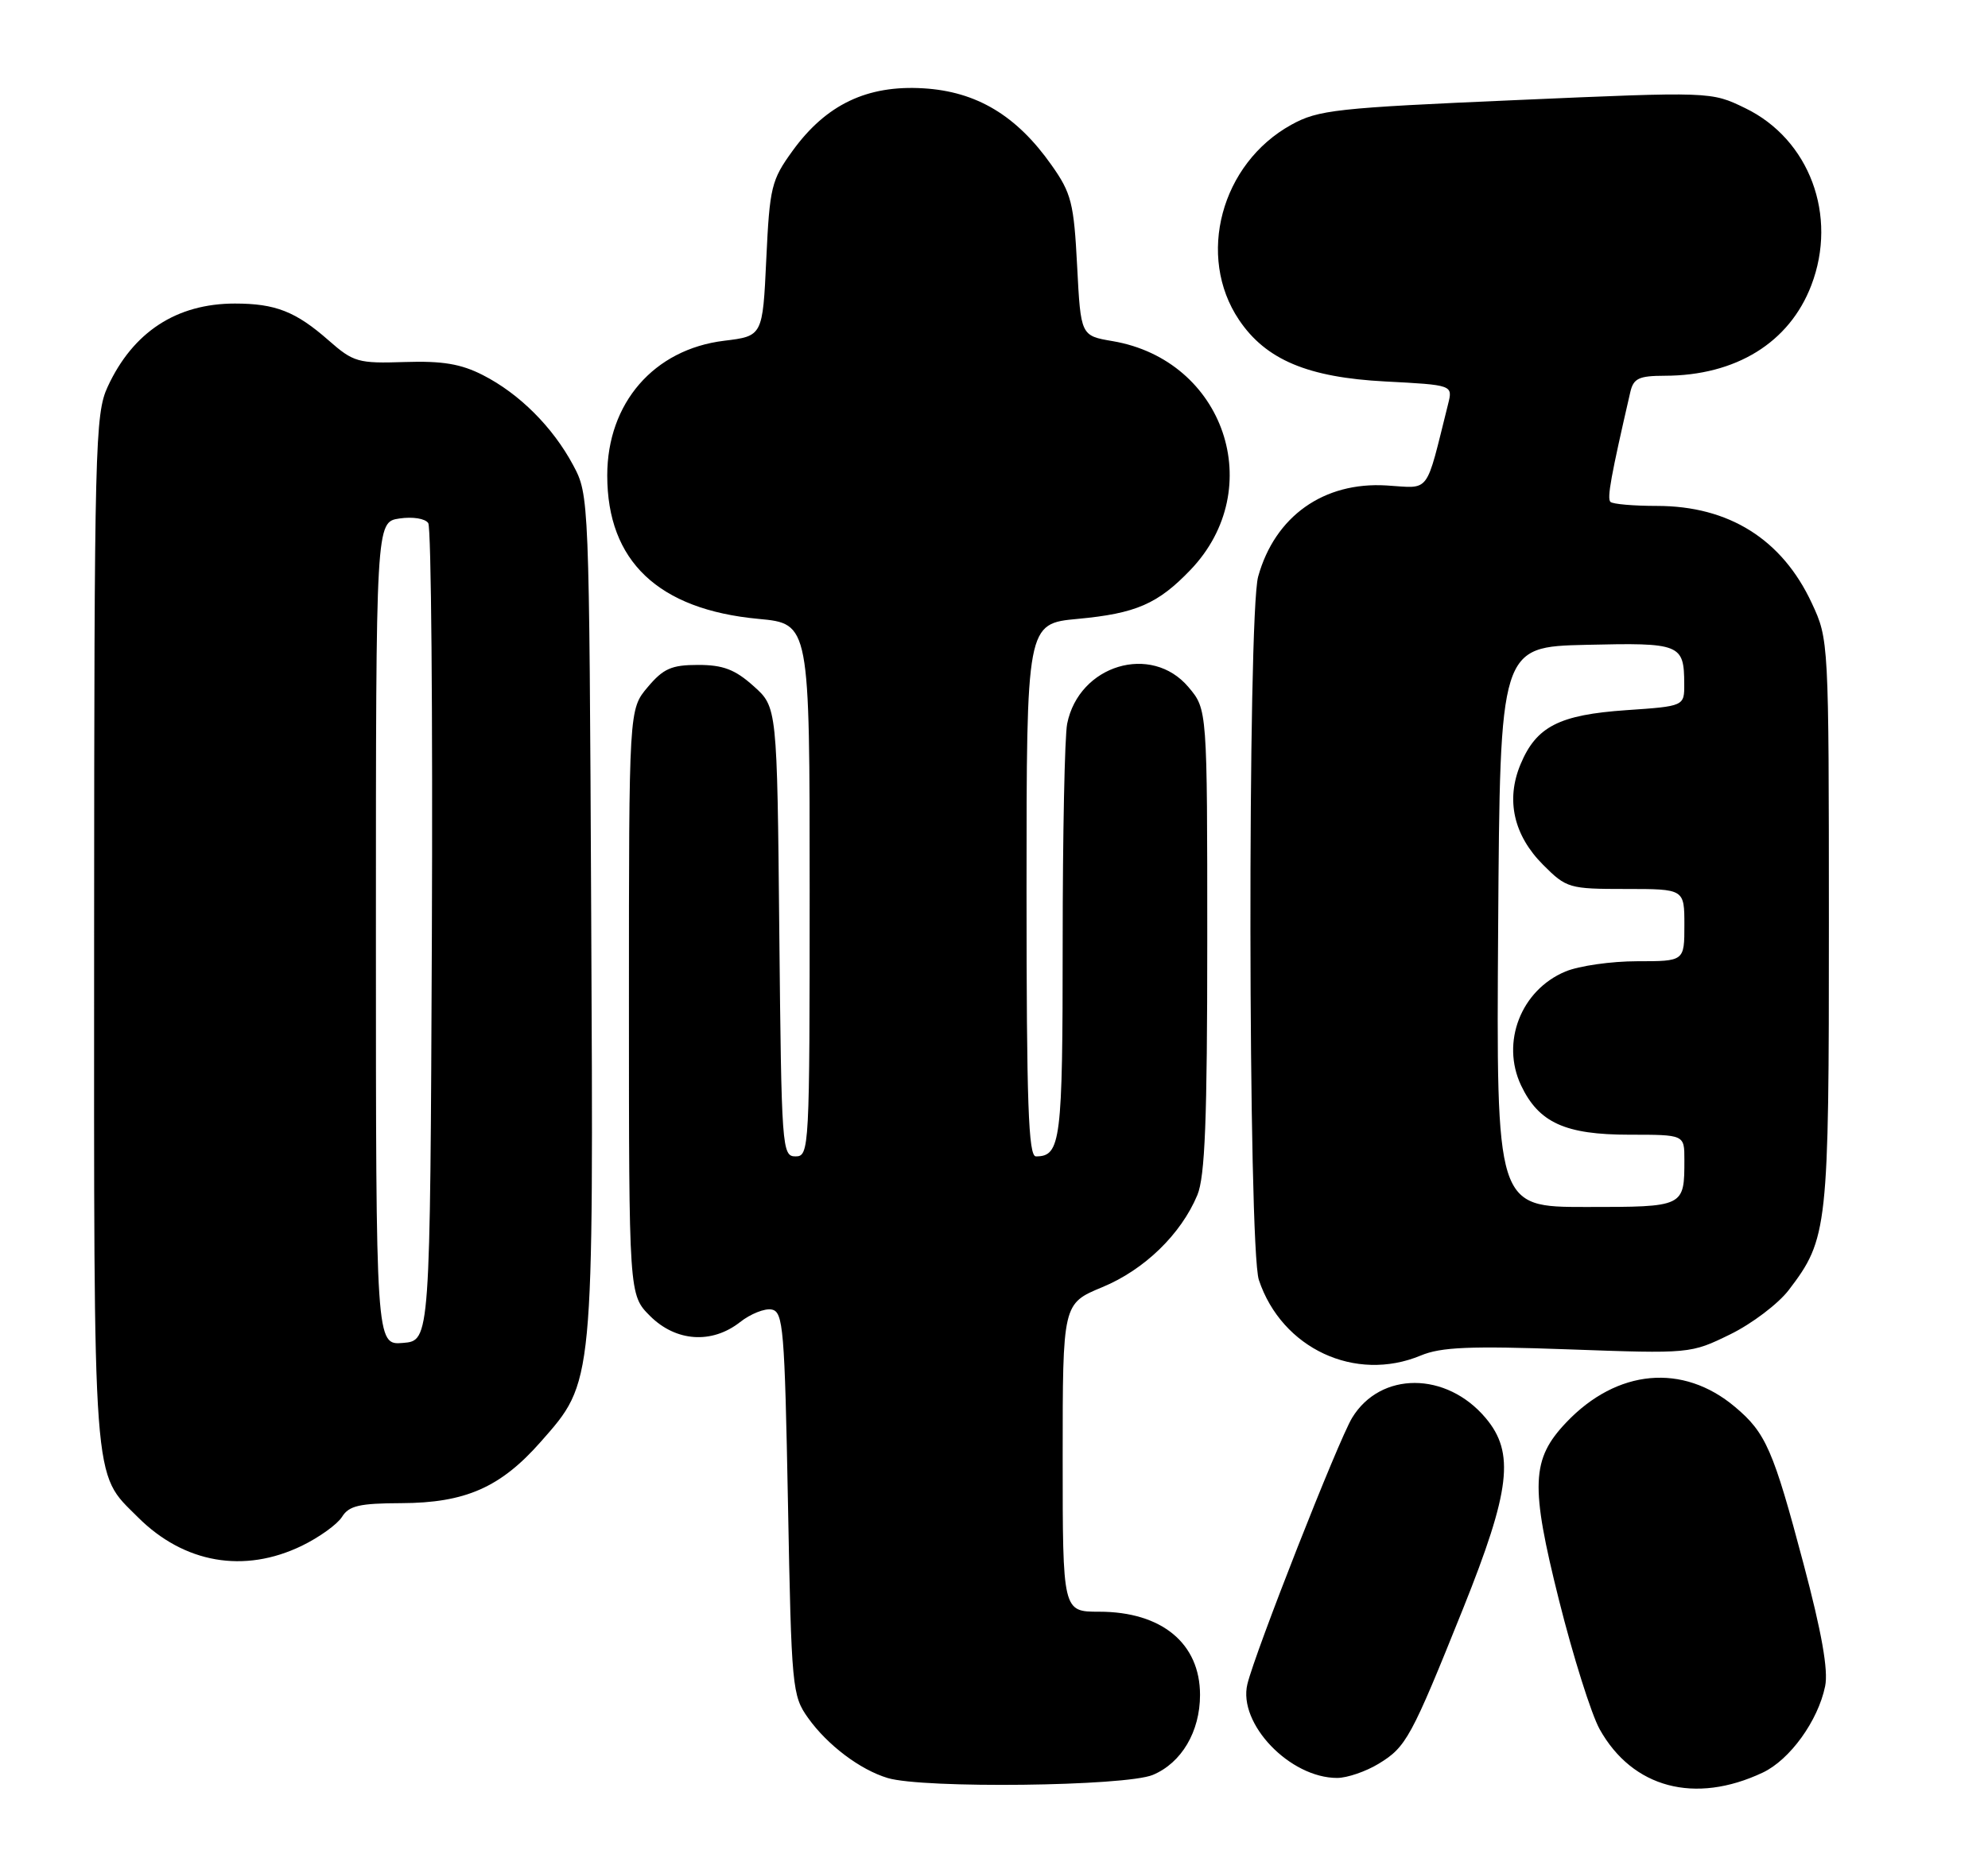 <?xml version="1.0" encoding="UTF-8" standalone="no"?>
<!DOCTYPE svg PUBLIC "-//W3C//DTD SVG 1.1//EN" "http://www.w3.org/Graphics/SVG/1.1/DTD/svg11.dtd" >
<svg xmlns="http://www.w3.org/2000/svg" xmlns:xlink="http://www.w3.org/1999/xlink" version="1.1" viewBox="0 0 275 256">
 <g >
 <path fill="currentColor"
d=" M 243.84 245.26 C 247.59 243.49 251.49 238.10 252.47 233.31 C 252.93 231.11 252.00 225.86 249.47 216.33 C 245.30 200.61 244.27 198.24 240.00 194.66 C 232.79 188.59 223.69 189.42 216.67 196.80 C 211.82 201.90 211.67 205.49 215.66 221.42 C 217.60 229.16 220.13 237.19 221.28 239.26 C 225.82 247.39 234.45 249.69 243.84 245.26 Z  M 159.47 245.58 C 163.44 243.92 166.00 239.59 166.00 234.51 C 166.00 227.38 160.70 223.00 152.05 223.00 C 147.00 223.00 147.00 223.00 147.00 201.68 C 147.00 180.37 147.00 180.37 152.47 178.10 C 158.30 175.69 163.36 170.78 165.63 165.35 C 166.69 162.80 167.00 154.96 167.00 130.11 C 167.00 98.15 167.00 98.15 164.41 95.08 C 159.28 88.98 149.25 92.00 147.62 100.14 C 147.28 101.85 147.00 115.48 147.00 130.42 C 147.00 157.92 146.74 160.00 143.30 160.00 C 142.26 160.00 142.00 152.72 142.00 123.14 C 142.00 86.29 142.00 86.29 149.08 85.63 C 157.14 84.88 160.17 83.56 164.69 78.84 C 175.42 67.61 169.36 49.83 153.91 47.20 C 149.50 46.45 149.50 46.45 149.00 36.81 C 148.55 28.10 148.21 26.74 145.47 22.86 C 140.63 15.98 135.09 12.66 127.73 12.22 C 119.95 11.75 114.28 14.46 109.65 20.85 C 106.70 24.92 106.47 25.86 106.00 35.85 C 105.50 46.50 105.50 46.50 100.15 47.15 C 90.45 48.34 84.00 55.77 84.00 65.79 C 84.00 77.64 91.06 84.34 104.92 85.63 C 112.00 86.29 112.00 86.29 112.00 123.14 C 112.00 159.00 111.95 160.00 110.05 160.00 C 108.17 160.00 108.10 158.95 107.80 128.92 C 107.50 97.83 107.50 97.83 104.23 94.92 C 101.68 92.63 100.02 92.00 96.57 92.00 C 92.89 92.00 91.76 92.50 89.59 95.08 C 87.00 98.15 87.00 98.15 87.00 138.65 C 87.00 179.15 87.00 179.15 89.92 182.08 C 93.50 185.65 98.47 185.99 102.37 182.93 C 103.82 181.79 105.79 181.00 106.75 181.19 C 108.35 181.50 108.54 183.82 109.00 208.01 C 109.48 233.61 109.58 234.61 111.79 237.71 C 114.47 241.46 118.97 244.86 122.79 246.01 C 127.69 247.49 155.68 247.16 159.47 245.58 Z  M 190.70 244.04 C 194.53 241.71 195.19 240.49 202.40 222.54 C 208.94 206.22 209.56 201.01 205.52 196.21 C 200.08 189.74 190.96 189.73 187.04 196.17 C 185.13 199.31 173.63 228.56 172.55 233.02 C 171.23 238.49 178.43 246.01 184.98 246.00 C 186.37 245.99 188.94 245.11 190.70 244.04 Z  M 41.75 213.88 C 44.16 212.71 46.66 210.91 47.31 209.88 C 48.27 208.33 49.73 208.00 55.49 207.98 C 64.37 207.95 69.24 205.81 74.81 199.48 C 82.18 191.10 82.10 191.96 81.78 126.39 C 81.50 68.83 81.49 68.48 79.29 64.37 C 76.46 59.08 71.84 54.47 66.80 51.90 C 63.77 50.35 61.20 49.92 55.98 50.09 C 49.54 50.30 48.90 50.12 45.45 47.09 C 40.91 43.10 38.10 42.00 32.50 42.00 C 24.42 42.00 18.40 45.93 14.90 53.50 C 13.15 57.27 13.04 61.53 13.02 128.78 C 13.00 206.90 12.75 203.60 19.07 209.92 C 25.45 216.30 33.76 217.75 41.75 213.88 Z  M 196.54 187.55 C 199.34 186.38 203.35 186.21 216.94 186.70 C 233.82 187.31 233.86 187.30 239.33 184.63 C 242.34 183.16 245.99 180.39 247.44 178.49 C 252.85 171.40 253.00 170.00 252.99 127.62 C 252.98 88.68 252.97 88.48 250.63 83.46 C 246.52 74.62 239.16 70.00 229.20 70.00 C 225.97 70.00 223.08 69.75 222.77 69.44 C 222.28 68.95 222.84 65.87 225.52 54.25 C 225.96 52.35 226.70 52.00 230.27 51.99 C 240.12 51.98 247.53 47.41 250.56 39.47 C 254.25 29.83 250.30 19.26 241.41 14.96 C 236.69 12.67 236.69 12.67 209.69 13.85 C 184.83 14.93 182.36 15.20 178.63 17.26 C 168.90 22.63 165.47 35.46 171.40 44.27 C 175.11 49.78 180.91 52.22 191.61 52.78 C 200.97 53.27 200.97 53.27 200.32 55.89 C 197.13 68.63 197.95 67.54 191.80 67.17 C 183.11 66.64 176.36 71.43 174.04 79.78 C 172.56 85.13 172.64 172.62 174.14 177.10 C 177.31 186.59 187.48 191.33 196.54 187.55 Z  M 52.00 129.17 C 52.00 72.23 52.00 72.23 55.25 71.74 C 57.08 71.47 58.82 71.74 59.24 72.38 C 59.65 72.99 59.87 98.70 59.74 129.50 C 59.50 185.50 59.50 185.50 55.75 185.81 C 52.00 186.12 52.00 186.12 52.00 129.17 Z  M 207.24 128.25 C 207.50 89.50 207.50 89.50 219.42 89.22 C 232.44 88.91 232.96 89.11 232.98 94.61 C 233.00 97.71 233.00 97.71 224.97 98.26 C 215.68 98.90 212.52 100.52 210.34 105.74 C 208.27 110.68 209.38 115.58 213.48 119.68 C 216.69 122.89 217.06 123.00 224.90 123.00 C 233.00 123.00 233.00 123.00 233.00 128.00 C 233.00 133.00 233.00 133.00 226.47 133.00 C 222.88 133.00 218.41 133.64 216.55 134.42 C 210.40 136.98 207.59 144.22 210.41 150.18 C 212.86 155.34 216.51 157.00 225.40 157.00 C 233.00 157.00 233.00 157.00 233.00 160.42 C 233.00 167.02 233.05 167.00 219.38 167.00 C 206.98 167.00 206.98 167.00 207.24 128.25 Z "/>
</g>
</svg>